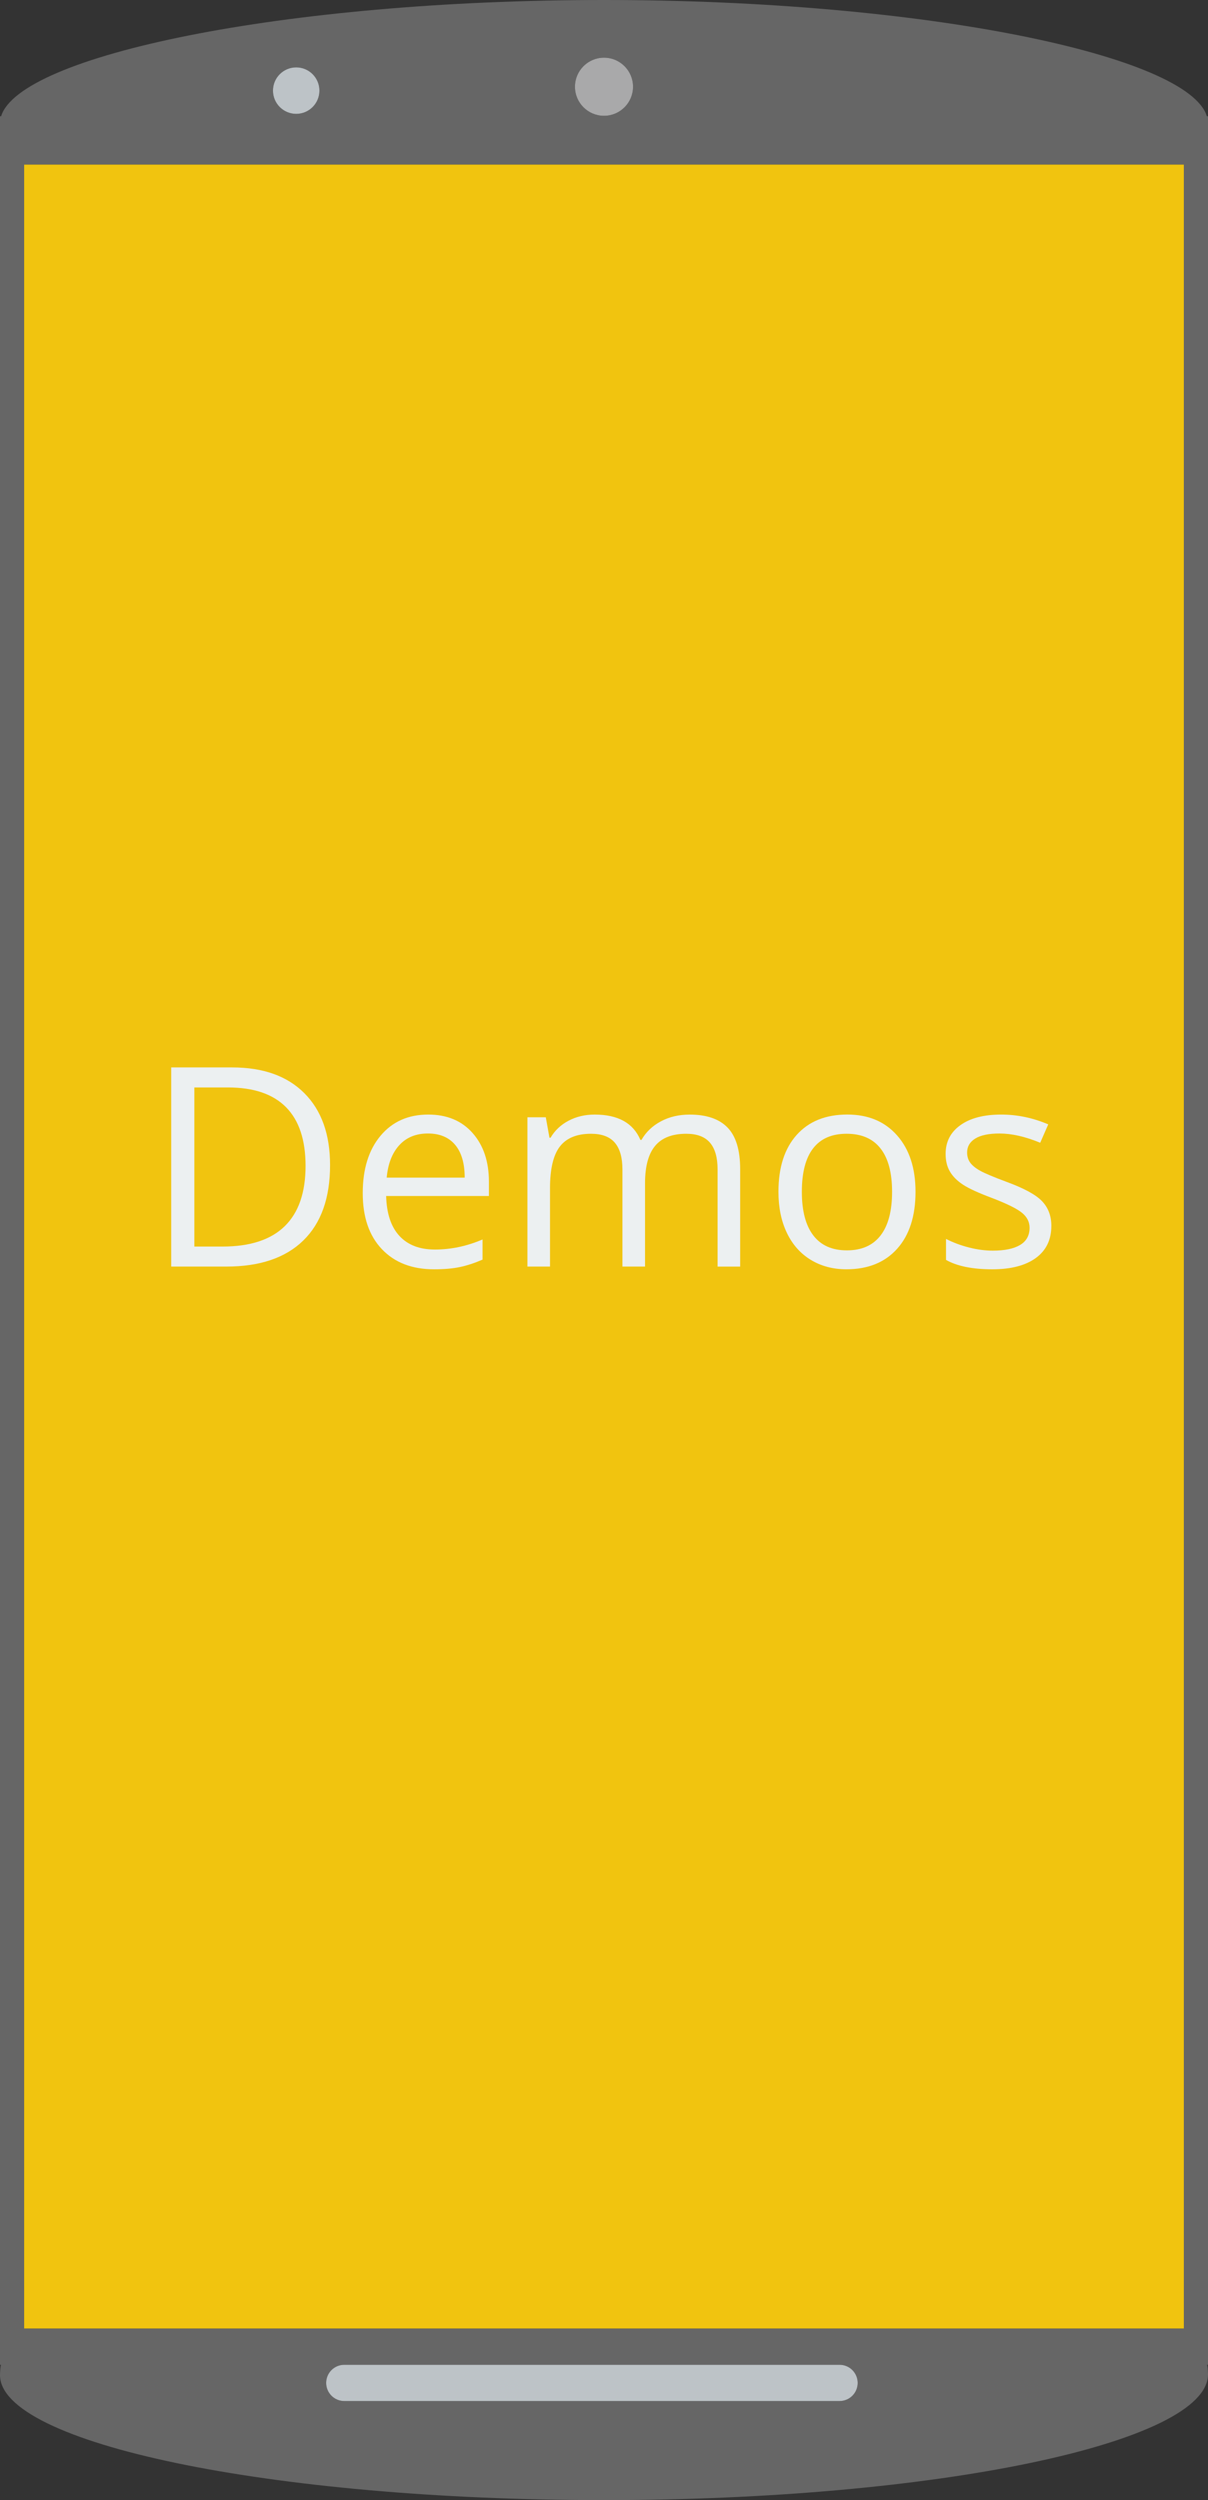 <?xml version="1.0" encoding="utf-8"?>
<!-- Generator: Adobe Illustrator 15.1.0, SVG Export Plug-In . SVG Version: 6.00 Build 0)  -->
<!DOCTYPE svg PUBLIC "-//W3C//DTD SVG 1.1 Tiny//EN" "http://www.w3.org/Graphics/SVG/1.1/DTD/svg11-tiny.dtd">
<svg version="1.1" baseProfile="tiny" id="Layer_1" xmlns="http://www.w3.org/2000/svg" xmlns:xlink="http://www.w3.org/1999/xlink"
	 x="0px" y="0px" width="100px" height="206.809px" viewBox="0 0 100 206.809" xml:space="preserve">
<rect x="0" y="0" width="100" height="206.809" fill="#333333" stroke="none"/>
<path fill="#666666" d="M99.905,9.615C98.383,4.615,76.627,0,50,0C23.374,0,1.617,4.615,0.093,9.615H0v186h0.093
	c-0.056,0-0.093,0.648-0.093,0.852c0,5.641,22.386,10.342,50,10.342c27.614,0,50-4.763,50-10.404c0-0.202-0.036-0.789-0.095-0.789
	H100v-186H99.905z M24.52,5.573c1.062,0,1.922,0.861,1.922,1.923s-0.861,1.923-1.922,1.923c-1.063,0-1.923-0.861-1.923-1.923
	S23.457,5.573,24.52,5.573z M47.596,7.175c0-1.328,1.076-2.404,2.404-2.404s2.404,1.076,2.404,2.404
	c0,1.328-1.076,2.403-2.404,2.403S47.596,8.503,47.596,7.175z M98,13.615v179H2v-179H98z M71,197.115c0,0.828-0.671,1.5-1.5,1.5h-41
	c-0.829,0-1.5-0.672-1.5-1.5l0,0c0-0.828,0.671-1.5,1.5-1.5h41C70.329,195.615,71,196.287,71,197.115L71,197.115z"/>
<path fill="#BDC3C7" d="M71,197.115c0-0.828-0.671-1.5-1.5-1.5h-41c-0.829,0-1.5,0.672-1.5,1.5l0,0c0,0.828,0.671,1.5,1.5,1.5h41
	C70.329,198.615,71,197.943,71,197.115L71,197.115z"/>
<circle fill="#BDC3C7" cx="24.52" cy="7.496" r="1.923"/>
<circle fill="#A9A9AA" cx="50" cy="7.175" r="2.404"/>
<rect x="2" y="13.615" fill="#F1C40F" width="96" height="179"/>
<g>
	<path fill="#ECF0F1" d="M27.323,96.376c0,2.719-0.738,4.798-2.214,6.237s-3.6,2.158-6.372,2.158h-4.564V88.297h5.048
		c2.562,0,4.552,0.709,5.972,2.129C26.613,91.847,27.323,93.83,27.323,96.376z M25.295,96.444c0-2.148-0.539-3.767-1.617-4.856
		c-1.078-1.089-2.68-1.634-4.806-1.634h-2.783v13.161h2.332c2.284,0,4-0.562,5.15-1.685C24.72,100.307,25.295,98.645,25.295,96.444z
		"/>
	<path fill="#ECF0F1" d="M35.932,104.997c-1.825,0-3.266-0.556-4.321-1.668c-1.056-1.112-1.583-2.655-1.583-4.631
		c0-1.991,0.49-3.572,1.47-4.744c0.98-1.172,2.297-1.758,3.95-1.758c1.547,0,2.772,0.509,3.673,1.527
		c0.901,1.018,1.352,2.361,1.352,4.028v1.183h-8.507c0.038,1.45,0.404,2.55,1.099,3.302c0.695,0.751,1.673,1.126,2.936,1.126
		c1.33,0,2.644-0.278,3.944-0.833v1.667c-0.661,0.286-1.287,0.49-1.876,0.614S36.766,104.997,35.932,104.997z M35.425,93.762
		c-0.992,0-1.782,0.323-2.372,0.969c-0.59,0.646-0.937,1.54-1.042,2.682h6.457c0-1.179-0.263-2.083-0.789-2.71
		S36.401,93.762,35.425,93.762z"/>
	<path fill="#ECF0F1" d="M59.403,104.771v-8.034c0-0.984-0.21-1.722-0.631-2.214c-0.421-0.492-1.075-0.738-1.961-0.738
		c-1.165,0-2.024,0.334-2.58,1.003c-0.556,0.668-0.834,1.698-0.834,3.087v6.896h-1.871v-8.034c0-0.984-0.21-1.722-0.631-2.214
		c-0.421-0.492-1.078-0.738-1.972-0.738c-1.172,0-2.03,0.351-2.575,1.054c-0.544,0.702-0.817,1.854-0.817,3.454v6.479h-1.87v-12.35
		h1.521l0.304,1.69h0.09c0.353-0.601,0.851-1.07,1.493-1.408c0.643-0.338,1.362-0.507,2.158-0.507c1.93,0,3.192,0.699,3.786,2.096
		h0.09c0.368-0.646,0.901-1.157,1.6-1.532s1.495-0.563,2.389-0.563c1.397,0,2.443,0.359,3.138,1.076s1.042,1.865,1.042,3.442v8.057
		H59.403z"/>
	<path fill="#ECF0F1" d="M75.788,98.585c0,2.013-0.508,3.585-1.522,4.715c-1.014,1.131-2.415,1.696-4.203,1.696
		c-1.104,0-2.084-0.259-2.94-0.778c-0.856-0.518-1.518-1.262-1.983-2.231s-0.699-2.103-0.699-3.403c0-2.013,0.503-3.582,1.51-4.705
		c1.006-1.123,2.403-1.685,4.191-1.685c1.728,0,3.101,0.575,4.118,1.724C75.278,95.069,75.788,96.624,75.788,98.585z M66.378,98.585
		c0,1.578,0.315,2.779,0.946,3.605c0.631,0.827,1.559,1.24,2.783,1.24s2.154-0.411,2.789-1.234s0.952-2.026,0.952-3.611
		c0-1.57-0.317-2.763-0.952-3.578s-1.572-1.223-2.812-1.223c-1.225,0-2.148,0.402-2.771,1.206
		C66.69,95.794,66.378,96.992,66.378,98.585z"/>
	<path fill="#ECF0F1" d="M87.032,101.402c0,1.149-0.428,2.036-1.284,2.659s-2.059,0.936-3.605,0.936
		c-1.638,0-2.915-0.259-3.831-0.778v-1.735c0.593,0.301,1.229,0.538,1.909,0.71c0.681,0.173,1.336,0.259,1.967,0.259
		c0.977,0,1.728-0.156,2.254-0.468c0.525-0.312,0.788-0.787,0.788-1.425c0-0.48-0.208-0.892-0.625-1.234s-1.23-0.746-2.439-1.211
		c-1.149-0.428-1.967-0.802-2.451-1.121c-0.484-0.319-0.845-0.682-1.081-1.087c-0.237-0.405-0.355-0.89-0.355-1.454
		c0-1.006,0.409-1.801,1.229-2.383c0.818-0.582,1.941-0.874,3.369-0.874c1.329,0,2.629,0.271,3.898,0.812l-0.665,1.521
		c-1.239-0.511-2.362-0.766-3.369-0.766c-0.886,0-1.555,0.139-2.006,0.417c-0.45,0.278-0.676,0.661-0.676,1.149
		c0,0.331,0.085,0.612,0.254,0.845c0.169,0.233,0.441,0.455,0.816,0.665c0.376,0.21,1.097,0.515,2.164,0.913
		c1.465,0.534,2.454,1.07,2.969,1.611S87.032,100.583,87.032,101.402z"/>
</g>
</svg>
